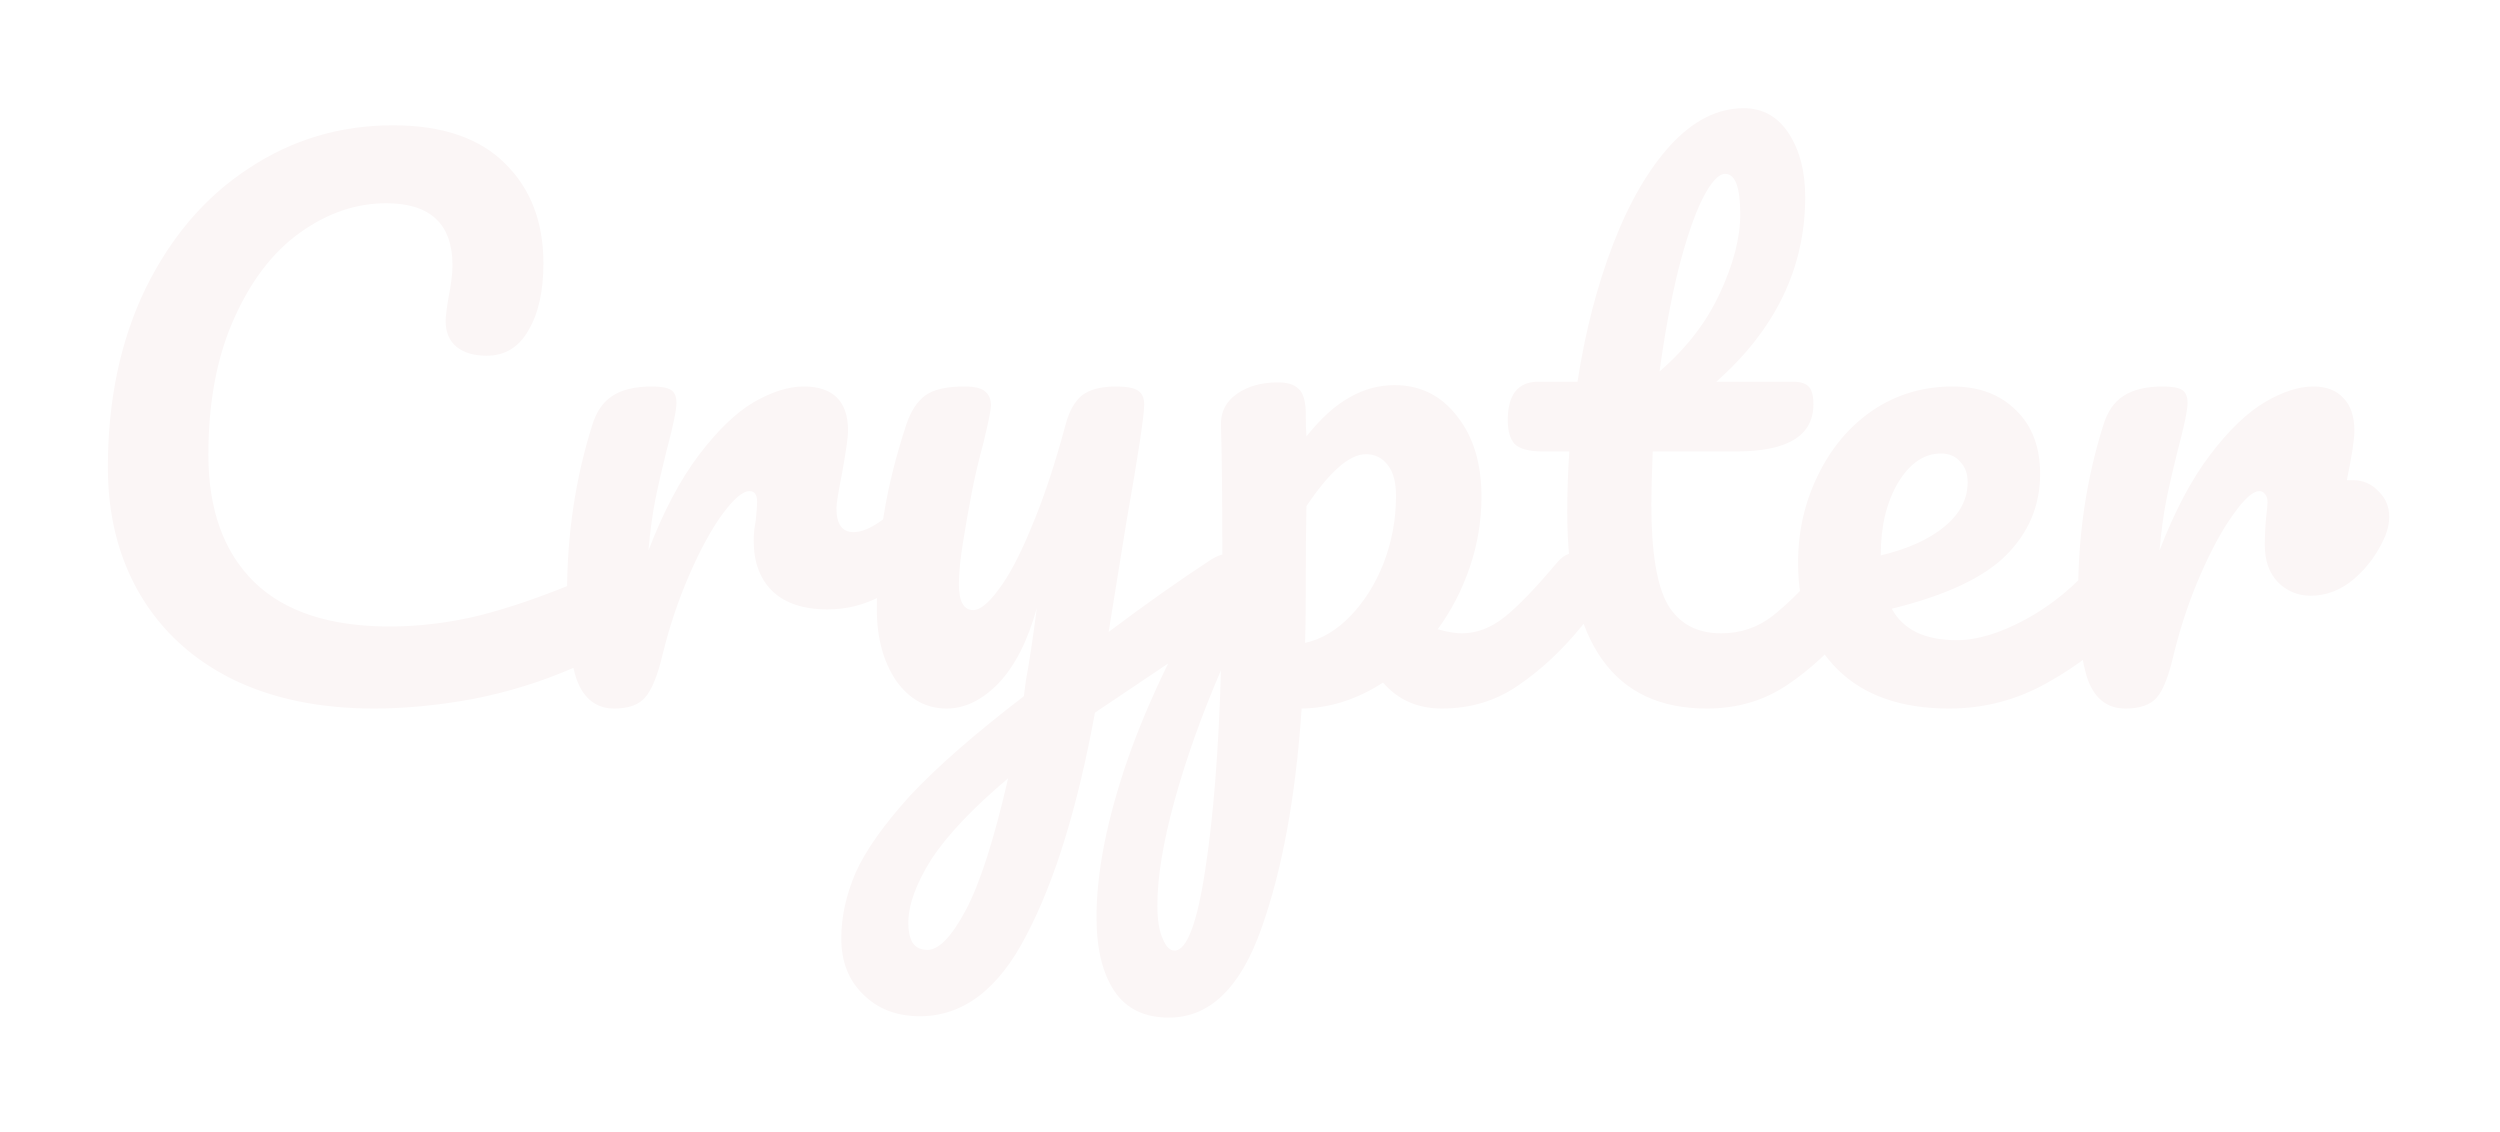 <svg width="234" height="106" viewBox="0 0 234 106" fill="none" xmlns="http://www.w3.org/2000/svg">
<g filter="url(#filter0_d_21_2)">
<path d="M34.992 66.32C29.915 66.32 25.499 65.403 21.744 63.568C17.989 61.691 15.109 59.045 13.104 55.632C11.099 52.219 10.096 48.251 10.096 43.728C10.096 37.456 11.269 31.888 13.616 27.024C16.005 22.16 19.227 18.405 23.28 15.76C27.333 13.072 31.835 11.728 36.784 11.728C41.392 11.728 44.891 12.923 47.28 15.312C49.669 17.659 50.864 20.773 50.864 24.656C50.864 27.259 50.395 29.349 49.456 30.928C48.56 32.507 47.259 33.296 45.552 33.296C44.357 33.296 43.419 33.019 42.736 32.464C42.053 31.909 41.712 31.099 41.712 30.032C41.712 29.648 41.797 28.944 41.968 27.92C42.224 26.64 42.352 25.616 42.352 24.848C42.352 20.965 40.283 19.024 36.144 19.024C33.328 19.024 30.64 19.941 28.08 21.776C25.52 23.611 23.451 26.32 21.872 29.904C20.293 33.445 19.504 37.669 19.504 42.576C19.504 47.696 20.933 51.664 23.792 54.48C26.651 57.253 30.875 58.64 36.464 58.64C39.237 58.64 42.032 58.299 44.848 57.616C47.707 56.891 50.864 55.803 54.32 54.352C54.96 54.096 55.493 53.968 55.92 53.968C56.603 53.968 57.115 54.224 57.456 54.736C57.797 55.248 57.968 55.909 57.968 56.72C57.968 59.323 56.56 61.243 53.744 62.48C50.715 63.803 47.557 64.784 44.272 65.424C41.029 66.021 37.936 66.32 34.992 66.32ZM57.491 66.32C55.87 66.32 54.718 65.467 54.035 63.76C53.395 62.053 53.075 59.323 53.075 55.568C53.075 50.021 53.864 44.752 55.443 39.76C55.827 38.523 56.446 37.627 57.299 37.072C58.195 36.475 59.432 36.176 61.011 36.176C61.864 36.176 62.462 36.283 62.803 36.496C63.144 36.709 63.315 37.115 63.315 37.712C63.315 38.395 62.995 39.931 62.355 42.32C61.928 44.027 61.587 45.52 61.331 46.8C61.075 48.08 60.862 49.659 60.691 51.536C62.099 47.867 63.678 44.88 65.427 42.576C67.176 40.272 68.883 38.629 70.547 37.648C72.254 36.667 73.811 36.176 75.219 36.176C77.992 36.176 79.379 37.563 79.379 40.336C79.379 40.891 79.187 42.235 78.803 44.368C78.462 46.075 78.291 47.141 78.291 47.568C78.291 49.061 78.824 49.808 79.891 49.808C81.086 49.808 82.622 48.869 84.499 46.992C85.054 46.437 85.63 46.16 86.227 46.16C86.782 46.16 87.208 46.416 87.507 46.928C87.848 47.397 88.019 48.037 88.019 48.848C88.019 50.427 87.592 51.664 86.739 52.56C85.544 53.797 84.136 54.864 82.515 55.76C80.936 56.613 79.251 57.04 77.459 57.04C75.198 57.04 73.47 56.464 72.275 55.312C71.123 54.16 70.547 52.603 70.547 50.64C70.547 50 70.611 49.36 70.739 48.72C70.824 47.867 70.867 47.291 70.867 46.992C70.867 46.309 70.632 45.968 70.163 45.968C69.523 45.968 68.67 46.693 67.603 48.144C66.579 49.552 65.555 51.429 64.531 53.776C63.507 56.123 62.675 58.597 62.035 61.2C61.566 63.205 61.011 64.571 60.371 65.296C59.774 65.979 58.814 66.32 57.491 66.32ZM114.84 51.856C115.395 51.856 115.821 52.133 116.12 52.688C116.461 53.2 116.632 53.861 116.632 54.672C116.632 55.653 116.483 56.421 116.184 56.976C115.885 57.531 115.416 58.021 114.776 58.448L102.488 66.704C100.867 75.536 98.733 82.469 96.088 87.504C93.485 92.581 90.157 95.12 86.104 95.12C83.928 95.12 82.157 94.437 80.792 93.072C79.427 91.749 78.744 90 78.744 87.824C78.744 85.819 79.192 83.771 80.088 81.68C81.027 79.589 82.733 77.179 85.208 74.448C87.725 71.76 91.267 68.667 95.832 65.168L96.024 63.696C96.323 62.117 96.664 59.856 97.048 56.912C96.195 59.984 95 62.331 93.464 63.952C91.928 65.531 90.307 66.32 88.6 66.32C86.68 66.32 85.101 65.445 83.864 63.696C82.669 61.904 82.072 59.685 82.072 57.04C82.072 53.84 82.285 50.917 82.712 48.272C83.139 45.584 83.843 42.747 84.824 39.76C85.251 38.48 85.848 37.563 86.616 37.008C87.384 36.453 88.6 36.176 90.264 36.176C91.203 36.176 91.843 36.325 92.184 36.624C92.568 36.923 92.76 37.371 92.76 37.968C92.76 38.309 92.525 39.461 92.056 41.424C91.629 43.003 91.288 44.432 91.032 45.712C90.691 47.461 90.392 49.147 90.136 50.768C89.88 52.347 89.752 53.648 89.752 54.672C89.752 56.293 90.2 57.104 91.096 57.104C91.736 57.104 92.525 56.464 93.464 55.184C94.445 53.904 95.469 51.963 96.536 49.36C97.645 46.757 98.712 43.557 99.736 39.76C100.077 38.48 100.589 37.563 101.272 37.008C101.997 36.453 103.064 36.176 104.472 36.176C105.453 36.176 106.136 36.304 106.52 36.56C106.904 36.816 107.096 37.243 107.096 37.84C107.096 38.907 106.541 42.576 105.432 48.848L103.768 59.152C107.053 56.677 110.253 54.416 113.368 52.368C113.923 52.027 114.413 51.856 114.84 51.856ZM86.808 88.912C87.875 88.912 89.069 87.675 90.392 85.2C91.715 82.725 93.037 78.608 94.36 72.848C91.075 75.621 88.685 78.139 87.192 80.4C85.741 82.704 85.016 84.709 85.016 86.416C85.016 87.141 85.144 87.739 85.4 88.208C85.699 88.677 86.168 88.912 86.808 88.912ZM147.498 51.728C148.053 51.728 148.479 51.984 148.778 52.496C149.119 53.008 149.29 53.712 149.29 54.608C149.29 56.315 148.885 57.637 148.074 58.576C146.239 60.837 144.255 62.693 142.122 64.144C140.031 65.595 137.642 66.32 134.954 66.32C132.693 66.32 130.858 65.509 129.45 63.888C127.018 65.467 124.479 66.277 121.834 66.32C121.279 74.555 120.021 81.424 118.058 86.928C116.095 92.475 113.215 95.248 109.418 95.248C107.114 95.248 105.407 94.416 104.298 92.752C103.189 91.088 102.634 88.784 102.634 85.84C102.634 81.659 103.594 76.773 105.514 71.184C107.434 65.637 110.399 59.515 114.41 52.816C114.41 46.587 114.367 42.256 114.282 39.824C114.239 38.587 114.73 37.605 115.754 36.88C116.778 36.155 118.058 35.792 119.594 35.792C120.49 35.792 121.13 35.984 121.514 36.368C121.941 36.709 122.175 37.413 122.218 38.48C122.218 39.547 122.239 40.336 122.282 40.848C123.647 39.141 124.991 37.925 126.314 37.2C127.637 36.432 129.045 36.048 130.538 36.048C132.927 36.048 134.869 37.008 136.362 38.928C137.898 40.848 138.666 43.365 138.666 46.48C138.666 48.741 138.303 50.939 137.578 53.072C136.853 55.205 135.85 57.147 134.57 58.896C135.466 59.152 136.213 59.28 136.81 59.28C138.218 59.28 139.562 58.768 140.842 57.744C142.122 56.72 143.765 55.013 145.77 52.624C146.282 52.027 146.858 51.728 147.498 51.728ZM122.154 60.176C123.69 59.835 125.098 59.003 126.378 57.68C127.701 56.315 128.746 54.651 129.514 52.688C130.282 50.683 130.666 48.592 130.666 46.416C130.666 45.136 130.41 44.176 129.898 43.536C129.386 42.853 128.703 42.512 127.85 42.512C126.314 42.512 124.458 44.133 122.282 47.376C122.239 49.253 122.218 52.005 122.218 55.632C122.218 57.595 122.197 59.109 122.154 60.176ZM109.93 88.976C111.082 88.976 112.042 86.459 112.81 81.424C113.578 76.432 114.069 70.203 114.282 62.736C112.447 67.003 110.997 71.077 109.93 74.96C108.863 78.843 108.33 82.107 108.33 84.752C108.33 86.117 108.501 87.163 108.842 87.888C109.141 88.613 109.503 88.976 109.93 88.976ZM172.679 51.728C173.233 51.728 173.66 51.984 173.958 52.496C174.3 53.008 174.471 53.712 174.471 54.608C174.471 56.315 174.065 57.637 173.255 58.576C171.42 60.837 169.415 62.693 167.239 64.144C165.063 65.595 162.567 66.32 159.751 66.32C151.047 66.32 146.695 60.197 146.695 47.952C146.695 46.075 146.759 44.176 146.887 42.256H144.391C143.111 42.256 142.236 42.021 141.767 41.552C141.34 41.083 141.127 40.336 141.127 39.312C141.127 36.923 142.087 35.728 144.007 35.728H147.655C148.38 31.035 149.489 26.747 150.983 22.864C152.476 18.981 154.268 15.888 156.359 13.584C158.492 11.28 160.775 10.128 163.207 10.128C164.999 10.128 166.407 10.917 167.431 12.496C168.455 14.075 168.967 16.059 168.967 18.448C168.967 25.061 166.193 30.821 160.647 35.728H167.815C168.497 35.728 168.988 35.877 169.287 36.176C169.585 36.475 169.735 37.029 169.735 37.84C169.735 40.784 167.324 42.256 162.503 42.256H154.695C154.609 44.389 154.567 46.053 154.567 47.248C154.567 51.685 155.079 54.8 156.103 56.592C157.169 58.384 158.833 59.28 161.095 59.28C162.929 59.28 164.551 58.725 165.959 57.616C167.367 56.507 169.031 54.843 170.951 52.624C171.463 52.027 172.039 51.728 172.679 51.728ZM161.479 16.272C160.839 16.272 160.113 17.083 159.303 18.704C158.535 20.283 157.788 22.501 157.062 25.36C156.38 28.176 155.804 31.312 155.335 34.768C157.852 32.592 159.729 30.16 160.967 27.472C162.247 24.741 162.887 22.267 162.887 20.048C162.887 17.531 162.417 16.272 161.479 16.272ZM197.804 51.728C198.358 51.728 198.785 51.984 199.083 52.496C199.425 53.008 199.596 53.712 199.596 54.608C199.596 56.315 199.19 57.637 198.38 58.576C196.801 60.496 194.561 62.267 191.66 63.888C188.801 65.509 185.729 66.32 182.444 66.32C177.964 66.32 174.486 65.104 172.012 62.672C169.537 60.24 168.299 56.912 168.299 52.688C168.299 49.744 168.918 47.013 170.156 44.496C171.393 41.936 173.1 39.909 175.276 38.416C177.494 36.923 179.99 36.176 182.764 36.176C185.238 36.176 187.222 36.923 188.716 38.416C190.209 39.867 190.956 41.851 190.956 44.368C190.956 47.312 189.889 49.851 187.756 51.984C185.665 54.075 182.102 55.739 177.068 56.976C178.134 58.939 180.161 59.92 183.148 59.92C185.068 59.92 187.244 59.259 189.676 57.936C192.15 56.571 194.284 54.8 196.076 52.624C196.588 52.027 197.164 51.728 197.804 51.728ZM181.676 42.448C180.097 42.448 178.753 43.365 177.644 45.2C176.577 47.035 176.044 49.253 176.044 51.856V51.984C178.561 51.387 180.545 50.491 181.996 49.296C183.446 48.101 184.172 46.715 184.172 45.136C184.172 44.325 183.937 43.685 183.468 43.216C183.041 42.704 182.444 42.448 181.676 42.448ZM220.241 44.944C221.179 44.944 221.969 45.285 222.609 45.968C223.291 46.608 223.632 47.419 223.632 48.4C223.632 48.955 223.505 49.552 223.249 50.192C222.566 51.771 221.606 53.093 220.369 54.16C219.131 55.227 217.766 55.76 216.273 55.76C215.078 55.76 214.054 55.333 213.201 54.48C212.39 53.627 211.985 52.475 211.985 51.024C211.985 50.213 212.027 49.339 212.113 48.4C212.198 47.717 212.241 47.248 212.241 46.992C212.241 46.651 212.155 46.395 211.985 46.224C211.857 46.053 211.686 45.968 211.473 45.968C210.875 45.968 210.065 46.693 209.041 48.144C208.017 49.552 206.993 51.429 205.969 53.776C204.945 56.123 204.113 58.597 203.473 61.2C203.003 63.248 202.47 64.613 201.873 65.296C201.275 65.979 200.294 66.32 198.929 66.32C197.307 66.32 196.155 65.467 195.473 63.76C194.833 62.053 194.513 59.323 194.513 55.568C194.513 50.021 195.302 44.752 196.881 39.76C197.265 38.523 197.883 37.627 198.737 37.072C199.633 36.475 200.87 36.176 202.449 36.176C203.302 36.176 203.899 36.283 204.241 36.496C204.582 36.709 204.753 37.115 204.753 37.712C204.753 38.395 204.433 39.931 203.793 42.32C203.366 44.027 203.025 45.52 202.769 46.8C202.513 48.08 202.299 49.659 202.129 51.536C203.537 47.867 205.115 44.88 206.865 42.576C208.614 40.272 210.321 38.629 211.985 37.648C213.649 36.667 215.163 36.176 216.529 36.176C217.766 36.176 218.705 36.539 219.345 37.264C220.027 37.947 220.369 38.971 220.369 40.336C220.369 41.147 220.134 42.683 219.665 44.944H220.241Z" fill="#FBF6F6"/>
</g>
<defs>
<filter id="filter0_d_21_2" x="0.096" y="0.128" width="233.536" height="105.12" filterUnits="userSpaceOnUse" color-interpolation-filters="sRGB">
<feFlood flood-opacity="0" result="BackgroundImageFix"/>
<feColorMatrix in="SourceAlpha" type="matrix" values="0 0 0 0 0 0 0 0 0 0 0 0 0 0 0 0 0 0 127 0" result="hardAlpha"/>
<feOffset/>
<feGaussianBlur stdDeviation="5"/>
<feComposite in2="hardAlpha" operator="out"/>
<feColorMatrix type="matrix" values="0 0 0 0 0 0 0 0 0 0 0 0 0 0 0 0 0 0 0.5 0"/>
<feBlend mode="normal" in2="BackgroundImageFix" result="effect1_dropShadow_21_2"/>
<feBlend mode="normal" in="SourceGraphic" in2="effect1_dropShadow_21_2" result="shape"/>
</filter>
</defs>
</svg>
